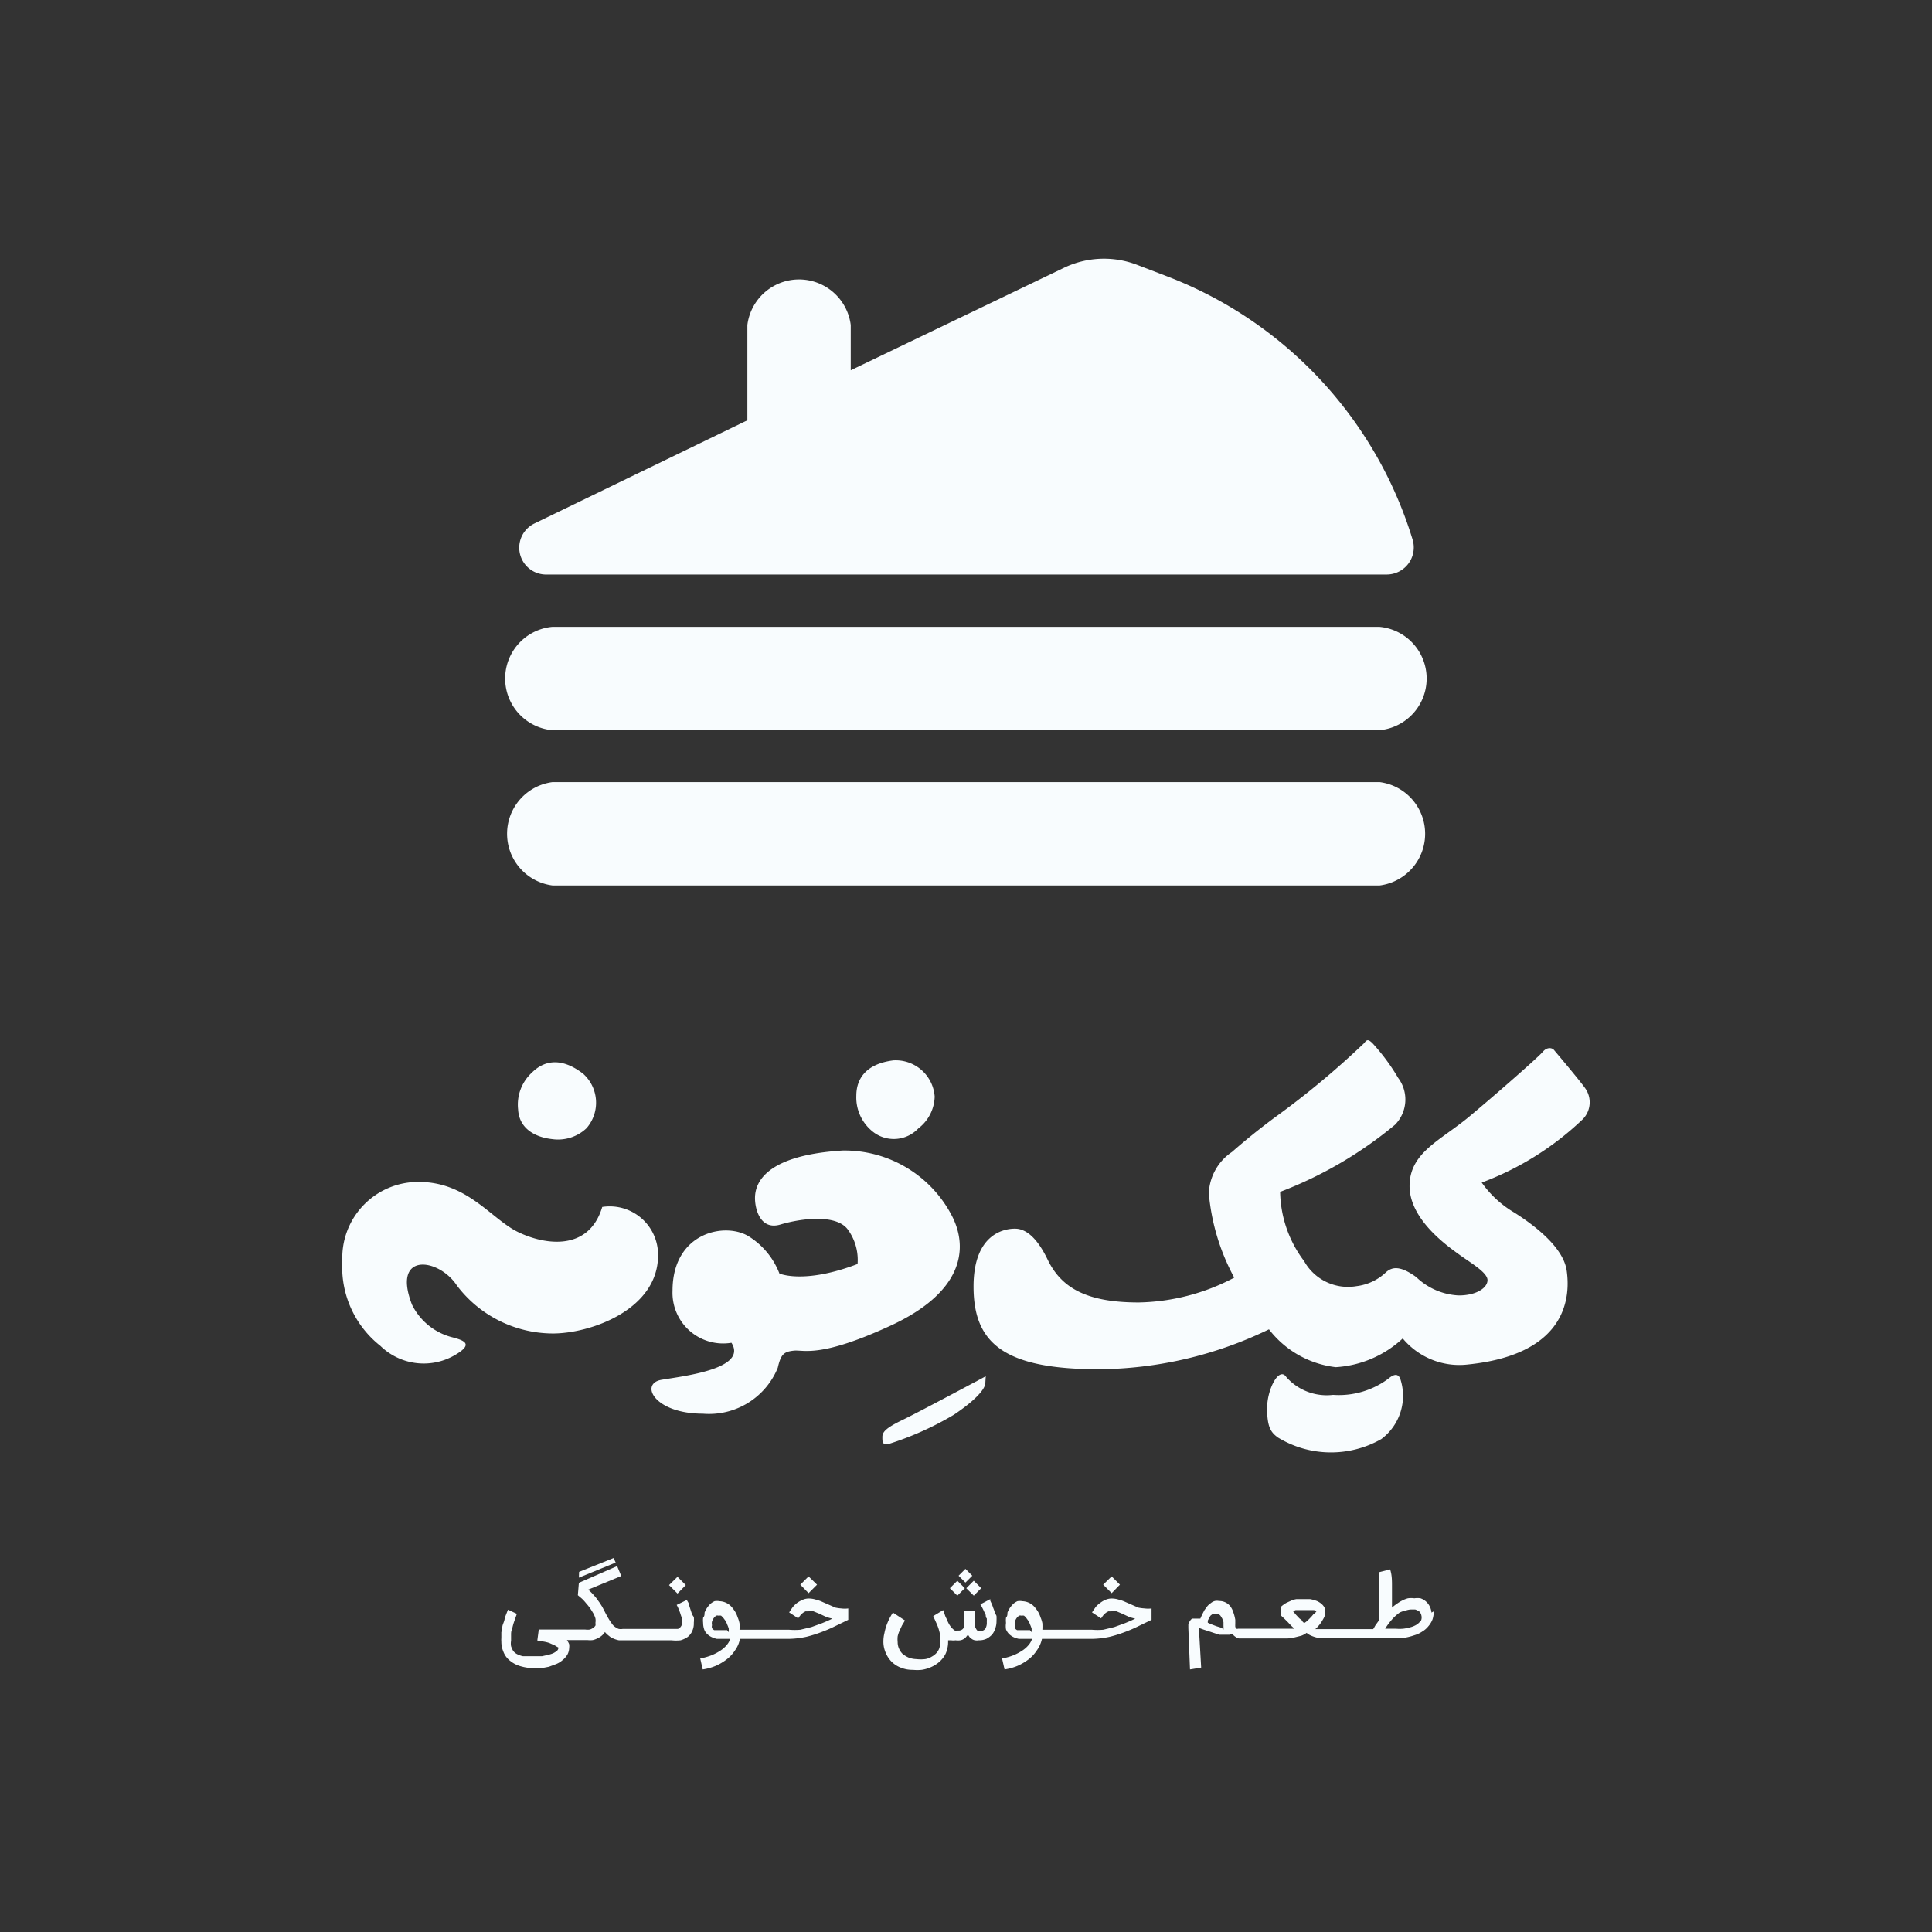 <svg id="Layer_1" data-name="Layer 1" xmlns="http://www.w3.org/2000/svg" viewBox="0 0 93.45 93.45"><rect x="0" y="0" width="93.45" height="93.45" fill="#333333" stroke="none"/><title>customer</title><polygon points="29.68 75.36 28.01 76.03 28 76.31 29.78 75.58 29.68 75.36" style="fill:#f8fcfe"/><path d="M33.42,77.92l-.09-.28c0-.09-.07-.17-.11-.25l-.49.24a1.33,1.33,0,0,1,.11.24,1.52,1.52,0,0,1,.09.25,1,1,0,0,1,.06.22.64.64,0,0,1,0,.15.29.29,0,0,1-.06.19.31.31,0,0,1-.14.11l-.18,0H30.12a.58.58,0,0,1-.19,0,.56.56,0,0,1-.17-.09.57.57,0,0,1-.14-.13l-.12-.17h0l-.12-.2-.1-.19-.15-.29c-.06-.09-.11-.18-.18-.27a1.93,1.93,0,0,0-.22-.28,2.46,2.46,0,0,0-.28-.28l1.6-.66-.2-.48L28,76.56l-.05.6.2.17a2.09,2.09,0,0,1,.2.22,2.23,2.23,0,0,1,.19.24c.06.08.11.17.16.25a1.22,1.22,0,0,1,.1.24.64.64,0,0,1,0,.22.28.28,0,0,1,0,.13.38.38,0,0,1-.11.11.6.6,0,0,1-.16.08.78.78,0,0,1-.22,0H26.06l-.07.53.29.05a1.74,1.74,0,0,1,.29.07l.18.08a.53.53,0,0,1,.15.08l.11.06,0,0a.21.21,0,0,1-.07.16,1,1,0,0,1-.19.12,1.6,1.6,0,0,1-.26.08l-.27.06-.25,0h-.41l-.27,0a1.14,1.14,0,0,1-.26-.09.58.58,0,0,1-.21-.17,1.47,1.47,0,0,1-.1-.22.77.77,0,0,1,0-.27c0-.09,0-.17,0-.27s0-.19.05-.29a2.9,2.9,0,0,1,.09-.34l.14-.4-.43-.2-.16.41c0,.12-.07.24-.1.35s0,.22-.06.32l0,.3a.76.76,0,0,0,0,.15,1.21,1.21,0,0,0,.09.48,1,1,0,0,0,.33.46,1.4,1.4,0,0,0,.53.27,2.36,2.36,0,0,0,.67.09l.32,0,.36-.07.35-.13a1.08,1.08,0,0,0,.31-.19,1,1,0,0,0,.23-.26.7.7,0,0,0,.09-.33.67.67,0,0,0,0-.18.81.81,0,0,0-.11-.2h1a1.07,1.07,0,0,0,.25,0,.83.83,0,0,0,.22-.08.82.82,0,0,0,.2-.12.77.77,0,0,0,.17-.19,1.17,1.17,0,0,0,.2.19.71.71,0,0,0,.22.13,1.12,1.12,0,0,0,.26.08l.28,0h2.26a2,2,0,0,0,.44,0,1.19,1.19,0,0,0,.34-.16.74.74,0,0,0,.22-.28.88.88,0,0,0,.08-.41,1.32,1.32,0,0,0,0-.28C33.47,78.11,33.45,78,33.42,77.92Z" style="fill:#f8fcfe"/><polygon points="33.17 76.67 32.77 76.27 32.36 76.67 32.77 77.08 33.17 76.67" style="fill:#f8fcfe"/><polygon points="39.52 76.65 39.11 76.25 38.71 76.65 39.11 77.06 39.52 76.65" style="fill:#f8fcfe"/><path d="M40.41,77.76l-.32-.14-.32-.14a1.73,1.73,0,0,0-.32-.11,1.13,1.13,0,0,0-.32-.05.73.73,0,0,0-.3.06,1.43,1.43,0,0,0-.27.15,1.45,1.45,0,0,0-.22.21l-.17.25.44.29,0,0a.47.47,0,0,1,.06-.09l.07-.09.1-.09.12-.07.14,0a.73.73,0,0,1,.25,0l.27.11.3.14a1.69,1.69,0,0,0,.34.1c-.15.08-.32.15-.49.22l-.52.19-.54.13a3.29,3.29,0,0,1-.54,0H35.77a2.91,2.91,0,0,0,0-.31,1.4,1.4,0,0,0-.09-.29,1.31,1.31,0,0,0-.12-.27,1.77,1.77,0,0,0-.16-.22.82.82,0,0,0-.6-.29.6.6,0,0,0-.24,0,.86.86,0,0,0-.2.13,1.46,1.46,0,0,0-.16.19,1.27,1.27,0,0,0-.12.23c0,.09,0,.17-.07.25a1.13,1.13,0,0,0,0,.25,1,1,0,0,0,.05.31.55.55,0,0,0,.14.22.8.8,0,0,0,.21.15,1.14,1.14,0,0,0,.26.09l.31,0h.34a.84.84,0,0,1-.16.29,1.35,1.35,0,0,1-.3.27,2.44,2.44,0,0,1-.43.23,3.05,3.05,0,0,1-.56.16l.12.53a2.58,2.58,0,0,0,.62-.17,2.54,2.54,0,0,0,.53-.31,1.72,1.72,0,0,0,.41-.44,1.34,1.34,0,0,0,.24-.56H38.2a4.27,4.27,0,0,0,.81-.1,6.18,6.18,0,0,0,.73-.23,6.76,6.76,0,0,0,.67-.29l.62-.3,0-.55a1.32,1.32,0,0,1-.34,0A2.08,2.08,0,0,1,40.41,77.76Zm-5.24,1.09h-.31l-.17,0-.14,0a.27.27,0,0,1-.11-.1.23.23,0,0,1,0-.14.39.39,0,0,1,0-.18.8.8,0,0,1,.08-.16.68.68,0,0,1,.12-.12.21.21,0,0,1,.12,0,.28.28,0,0,1,.12,0,1.14,1.14,0,0,1,.11.11l.11.15a1.42,1.42,0,0,1,.08.18,1.46,1.46,0,0,1,.07.19l0,.17Z" style="fill:#f8fcfe"/><rect x="46.85" y="76.57" width="0.51" height="0.51" transform="translate(-40.59 56.05) rotate(-45.16)" style="fill:#f8fcfe"/><rect x="46.47" y="75.98" width="0.47" height="0.47" transform="translate(-40.22 55.35) rotate(-45)" style="fill:#f8fcfe"/><rect x="46.05" y="76.57" width="0.51" height="0.51" transform="translate(-40.76 55.24) rotate(-45)" style="fill:#f8fcfe"/><path d="M48.12,78a1.55,1.55,0,0,0-.08-.23,2,2,0,0,0-.07-.19l-.07-.15,0-.08-.48.25c.05.08.09.16.13.24s.07.16.11.23,0,.15.07.21a1.41,1.41,0,0,1,0,.18.56.56,0,0,1-.07.32.28.28,0,0,1-.25.11.15.15,0,0,1-.11,0,.31.31,0,0,1-.09-.11.44.44,0,0,1-.06-.16.84.84,0,0,1,0-.17.88.88,0,0,1,0-.16.57.57,0,0,1,0-.12l0-.25-.51,0v.36c0,.07,0,.14,0,.21a.53.53,0,0,1,0,.19.3.3,0,0,1-.09.13.29.29,0,0,1-.17.06h-.06a.31.31,0,0,1-.13,0,.7.7,0,0,1-.16-.14,1,1,0,0,1-.14-.2,2.56,2.56,0,0,1-.11-.24,1,1,0,0,1-.09-.22l-.07-.19-.48.29.17.38a2.14,2.14,0,0,1,.13.38,1.53,1.53,0,0,1,.05.3v.11a1.57,1.57,0,0,1-.05.37.72.72,0,0,1-.14.24.84.84,0,0,1-.23.18.82.82,0,0,1-.32.12,1.79,1.79,0,0,1-.42,0,1.11,1.11,0,0,1-.37-.07,1.26,1.26,0,0,1-.3-.18.8.8,0,0,1-.18-.27.73.73,0,0,1-.06-.3v0a1.33,1.33,0,0,1,0-.28,1.43,1.43,0,0,1,.09-.27l.12-.26c.05-.08.1-.16.14-.24L43.19,78c-.06.09-.11.18-.17.29a3.27,3.27,0,0,0-.14.33,2.54,2.54,0,0,0-.1.37,1.64,1.64,0,0,0-.05.37,1.34,1.34,0,0,0,.11.58,1.35,1.35,0,0,0,.29.44,1.29,1.29,0,0,0,.46.29,1.48,1.48,0,0,0,.57.1,2,2,0,0,0,.42,0,1.68,1.68,0,0,0,.4-.11,1.58,1.58,0,0,0,.36-.2,1.33,1.33,0,0,0,.29-.29,1,1,0,0,0,.17-.35,1.34,1.34,0,0,0,.06-.4v-.08l.15,0a.66.66,0,0,0,.21,0,.75.75,0,0,0,.23,0,.44.44,0,0,0,.16-.06.31.31,0,0,0,.11-.09l.1-.12.08.12.11.09a.39.39,0,0,0,.15.06.5.5,0,0,0,.18,0,.87.87,0,0,0,.37-.07,1.05,1.05,0,0,0,.27-.2.86.86,0,0,0,.16-.3,1,1,0,0,0,.06-.36,2.29,2.29,0,0,0,0-.25Z" style="fill:#f8fcfe"/><polygon points="54.17 76.65 53.77 76.25 53.36 76.65 53.77 77.06 54.17 76.65" style="fill:#f8fcfe"/><path d="M55.06,77.76l-.32-.14-.32-.14a1.73,1.73,0,0,0-.32-.11,1.13,1.13,0,0,0-.32-.05.73.73,0,0,0-.3.06,1.1,1.1,0,0,0-.26.15,1.15,1.15,0,0,0-.23.21l-.17.25.44.29,0,0,.06-.09.07-.09.1-.09.12-.07.14,0a.82.82,0,0,1,.26,0l.26.11.3.14a1.69,1.69,0,0,0,.34.1c-.15.08-.32.15-.49.22l-.52.19-.54.13a3.29,3.29,0,0,1-.54,0H50.42a2.91,2.91,0,0,0,0-.31,1.4,1.4,0,0,0-.09-.29,1.31,1.31,0,0,0-.12-.27,1.77,1.77,0,0,0-.16-.22.82.82,0,0,0-.6-.29.6.6,0,0,0-.24,0,.86.86,0,0,0-.2.13,1.46,1.46,0,0,0-.16.19,1.27,1.27,0,0,0-.12.23c0,.09,0,.17-.07.25a1.13,1.13,0,0,0,0,.25,1,1,0,0,0,0,.31.69.69,0,0,0,.14.22.8.8,0,0,0,.21.15,1.07,1.07,0,0,0,.27.09l.3,0h.34a.84.84,0,0,1-.16.29,1.35,1.35,0,0,1-.3.27,2.44,2.44,0,0,1-.43.23,2.84,2.84,0,0,1-.56.16l.12.53a2.58,2.58,0,0,0,.62-.17,2.54,2.54,0,0,0,.53-.31,1.72,1.72,0,0,0,.41-.44,1.5,1.5,0,0,0,.25-.56h2.47a4.27,4.27,0,0,0,.81-.1,6.18,6.18,0,0,0,.73-.23,6.76,6.76,0,0,0,.67-.29l.62-.3,0-.55a1.24,1.24,0,0,1-.33,0A2.19,2.19,0,0,1,55.06,77.76Zm-5.24,1.09h-.31l-.17,0-.14,0a.27.27,0,0,1-.11-.1.33.33,0,0,1,0-.14.39.39,0,0,1,0-.18.8.8,0,0,1,.08-.16.68.68,0,0,1,.12-.12.21.21,0,0,1,.12,0,.28.28,0,0,1,.12,0,.57.57,0,0,1,.11.11l.11.15a1.42,1.42,0,0,1,.08.18,1.46,1.46,0,0,1,.07.19l0,.17Z" style="fill:#f8fcfe"/><path d="M69.24,78a.8.8,0,0,0-.09-.31.78.78,0,0,0-.44-.38,1,1,0,0,0-.3,0,1.06,1.06,0,0,0-.31,0,1.36,1.36,0,0,0-.28.11,1.83,1.83,0,0,0-.26.16,2,2,0,0,0-.23.18v-.17c0-.28,0-.56,0-.85s0-.56-.09-.83l-.55.14c0,.22,0,.41,0,.57s0,.3,0,.42,0,.22,0,.31a2.44,2.44,0,0,1,0,.27c0,.16,0,.3,0,.44a1.48,1.48,0,0,1,0,.33l-.17.24a1.94,1.94,0,0,1-.1.17v0H64.21l-.31,0-.28,0a2,2,0,0,0,.2-.21,1.67,1.67,0,0,0,.16-.24,1,1,0,0,0,.11-.23.74.74,0,0,0,0-.19v0a.44.44,0,0,0,0-.1.38.38,0,0,0-.06-.13.71.71,0,0,0-.12-.13,1,1,0,0,0-.19-.12,1.69,1.69,0,0,0-.35-.1l-.29,0H62.9l-.2,0a1.09,1.09,0,0,0-.24.07l-.24.11a1.44,1.44,0,0,0-.25.18l0,.44.18.17.15.15.15.16.16.15-.17,0-.18,0-.19,0H59.88a.09.09,0,0,1-.07,0,.35.35,0,0,1-.06-.09,1.55,1.55,0,0,1,0-.15s0-.11,0-.19a2,2,0,0,0-.09-.35,1,1,0,0,0-.14-.29.67.67,0,0,0-.22-.19.68.68,0,0,0-.34-.08h0a.45.45,0,0,0-.2,0,.5.5,0,0,0-.19.1.8.8,0,0,0-.17.15l-.14.19-.11.21-.09.2h-.22l-.11,0-.07,0a.53.53,0,0,0-.12.14l-.06.14s0,.08,0,.12v.06l.08,2,.54-.09-.11-1.92.22.08.25.08.27.09.25.08.2,0h.16l.07,0,.07,0,.07-.05.05,0a.64.64,0,0,0,.17.16.27.27,0,0,0,.2.07h2l.31,0a1.86,1.86,0,0,0,.34-.05l.32-.08a.92.92,0,0,0,.26-.14.79.79,0,0,0,.23.14,1.43,1.43,0,0,0,.27.09l.3,0h3.53a3.4,3.4,0,0,0,.45,0,2.88,2.88,0,0,0,.42-.11,1.38,1.38,0,0,0,.39-.18,1.08,1.08,0,0,0,.3-.26,1.12,1.12,0,0,0,.2-.33,1.23,1.23,0,0,0,.06-.39Zm-10.14.74-.26-.08-.24-.09-.18-.08,0-.1a2.46,2.46,0,0,1,.13-.24l.1-.08a.28.28,0,0,1,.09,0,.13.13,0,0,1,.08,0h0a.2.2,0,0,1,.11,0,.31.31,0,0,1,.11.09l.08.13.06.17c0,.06,0,.12,0,.19a1.16,1.16,0,0,1,0,.18Zm4.46-.7a2.09,2.09,0,0,1-.14.17c-.06.06-.11.12-.17.17a.86.86,0,0,1-.17.13L63,78.43c0-.05-.09-.1-.15-.15l-.16-.17-.15-.18.13-.05.16,0,.15,0h.29l.15,0,.14,0,.12.05A.63.63,0,0,1,63.56,78.07Zm5.16.35a.67.67,0,0,1-.21.2,1.1,1.1,0,0,1-.29.12,2.17,2.17,0,0,1-.35.07,2.07,2.07,0,0,1-.35,0H67a3.33,3.33,0,0,1,.36-.48,2.22,2.22,0,0,1,.34-.3A1.11,1.11,0,0,1,68,77.9a.85.85,0,0,1,.25-.05h.2a.52.52,0,0,1,.15.07.18.18,0,0,1,.1.09.31.31,0,0,1,.05.12v0A.4.4,0,0,1,68.72,78.42Z" style="fill:#f8fcfe"/><path d="M26.37,27.79H67.08a1.31,1.31,0,0,0,1.25-1.68h0A19.83,19.83,0,0,0,56.46,13.37L55,12.81a4.47,4.47,0,0,0-3.55.15L41.15,17.91V15.72a2.52,2.52,0,0,0-5,0v4.61l-10.32,5A1.3,1.3,0,0,0,26.37,27.79Z" style="fill:#f8fcfe"/><path d="M26.72,35.32h40a2.51,2.51,0,0,0,0-5h-40a2.51,2.51,0,0,0,0,5Z" style="fill:#f8fcfe"/><path d="M66.73,37.83h-40a2.52,2.52,0,0,0,0,5h40a2.52,2.52,0,0,0,0-5Z" style="fill:#f8fcfe"/><path d="M40.76,55.65a5.85,5.85,0,0,1,5.32,3.23c.78,1.6.42,3.66-3,5.24s-4.2,1.16-4.68,1.21-.63.17-.78.83A3.59,3.59,0,0,1,34,68.38c-2.37,0-3.07-1.46-2-1.64s4.18-.53,3.38-1.79a2.45,2.45,0,0,1-2.85-2.52c0-2.85,2.6-3.35,3.73-2.6a3.68,3.68,0,0,1,1.44,1.77s1.18.53,3.78-.46A2.49,2.49,0,0,0,41,59.46c-.58-.76-2.32-.51-3.25-.23s-1.21-.66-1.23-1.21S36.68,55.9,40.76,55.65Z" style="fill:#f8fcfe"/><path d="M29.13,58.38a2.34,2.34,0,0,1,2.7,2.34c0,2.62-3.25,3.78-5.09,3.78a5.84,5.84,0,0,1-4.64-2.32c-.88-1.34-3.17-1.64-2.17.93a3,3,0,0,0,1.89,1.56c.58.15,1.11.31.26.83a3,3,0,0,1-3.68-.4A4.85,4.85,0,0,1,16.56,61a3.67,3.67,0,0,1,3.7-3.83c2.35,0,3.5,1.79,4.79,2.42S28.48,60.55,29.13,58.38Z" style="fill:#f8fcfe"/><path d="M41.42,53c0-.76.4-1.53,1.79-1.71a1.89,1.89,0,0,1,2,1.75,2,2,0,0,1-.79,1.54,1.63,1.63,0,0,1-2.2.16A2.11,2.11,0,0,1,41.42,53Z" style="fill:#f8fcfe"/><path d="M25.73,51.88c.54-.54,1.37-.8,2.48.06a1.88,1.88,0,0,1,.16,2.63,2,2,0,0,1-1.65.53c-.84-.09-1.61-.51-1.66-1.44A2.1,2.1,0,0,1,25.73,51.88Z" style="fill:#f8fcfe"/><path d="M62.22,66.61a2.61,2.61,0,0,0,2.26.86,4,4,0,0,0,2.67-.78c.19-.16.45-.32.58,0a2.61,2.61,0,0,1-.92,2.92,4.92,4.92,0,0,1-5-.08c-.34-.25-.52-.5-.52-1.42S61.87,66.08,62.22,66.61Z" style="fill:#f8fcfe"/><path d="M47.68,66.57s-3.21,1.72-4,2.1-1,.58-1,.83,0,.4.29.35a15,15,0,0,0,3.17-1.42c1-.67,1.52-1.23,1.52-1.54Z" style="fill:#f8fcfe"/><path d="M75.16,50.78c.37.44,1.32,1.57,1.53,1.88a1.17,1.17,0,0,1-.2,1.54,14.29,14.29,0,0,1-4.82,3,5.08,5.08,0,0,0,1.59,1.46c1.18.75,2.37,1.76,2.52,2.8S76,65.49,71,66a3.56,3.56,0,0,1-3.15-1.26,5.22,5.22,0,0,1-3.24,1.39,4.77,4.77,0,0,1-3.23-1.83,19.13,19.13,0,0,1-8.22,1.93c-4.62,0-6.07-1.27-6.07-4s1.7-2.8,2-2.8.92.12,1.58,1.49S52.55,63,55.08,63A10.26,10.26,0,0,0,59.7,61.8a10.49,10.49,0,0,1-1.23-4.08,2.53,2.53,0,0,1,1.12-2c.57-.5,1.26-1.07,2.1-1.69A41.4,41.4,0,0,0,66,50.44c.14-.22.25-.1.37,0a10,10,0,0,1,1.26,1.7,1.74,1.74,0,0,1-.15,2.26,19.55,19.55,0,0,1-5.56,3.25A5.7,5.7,0,0,0,63.08,61a2.43,2.43,0,0,0,2.54,1.21,2.5,2.5,0,0,0,1.43-.68c.3-.26.69-.31,1.45.24a3.18,3.18,0,0,0,2.06.89c.86,0,1.39-.37,1.39-.74s-.81-.83-1.36-1.23S68.18,59,68.18,57.37s1.5-2.2,2.91-3.38,3.32-2.86,3.53-3.11S75.07,50.68,75.16,50.78Z" style="fill:#f8fcfe"/></svg>